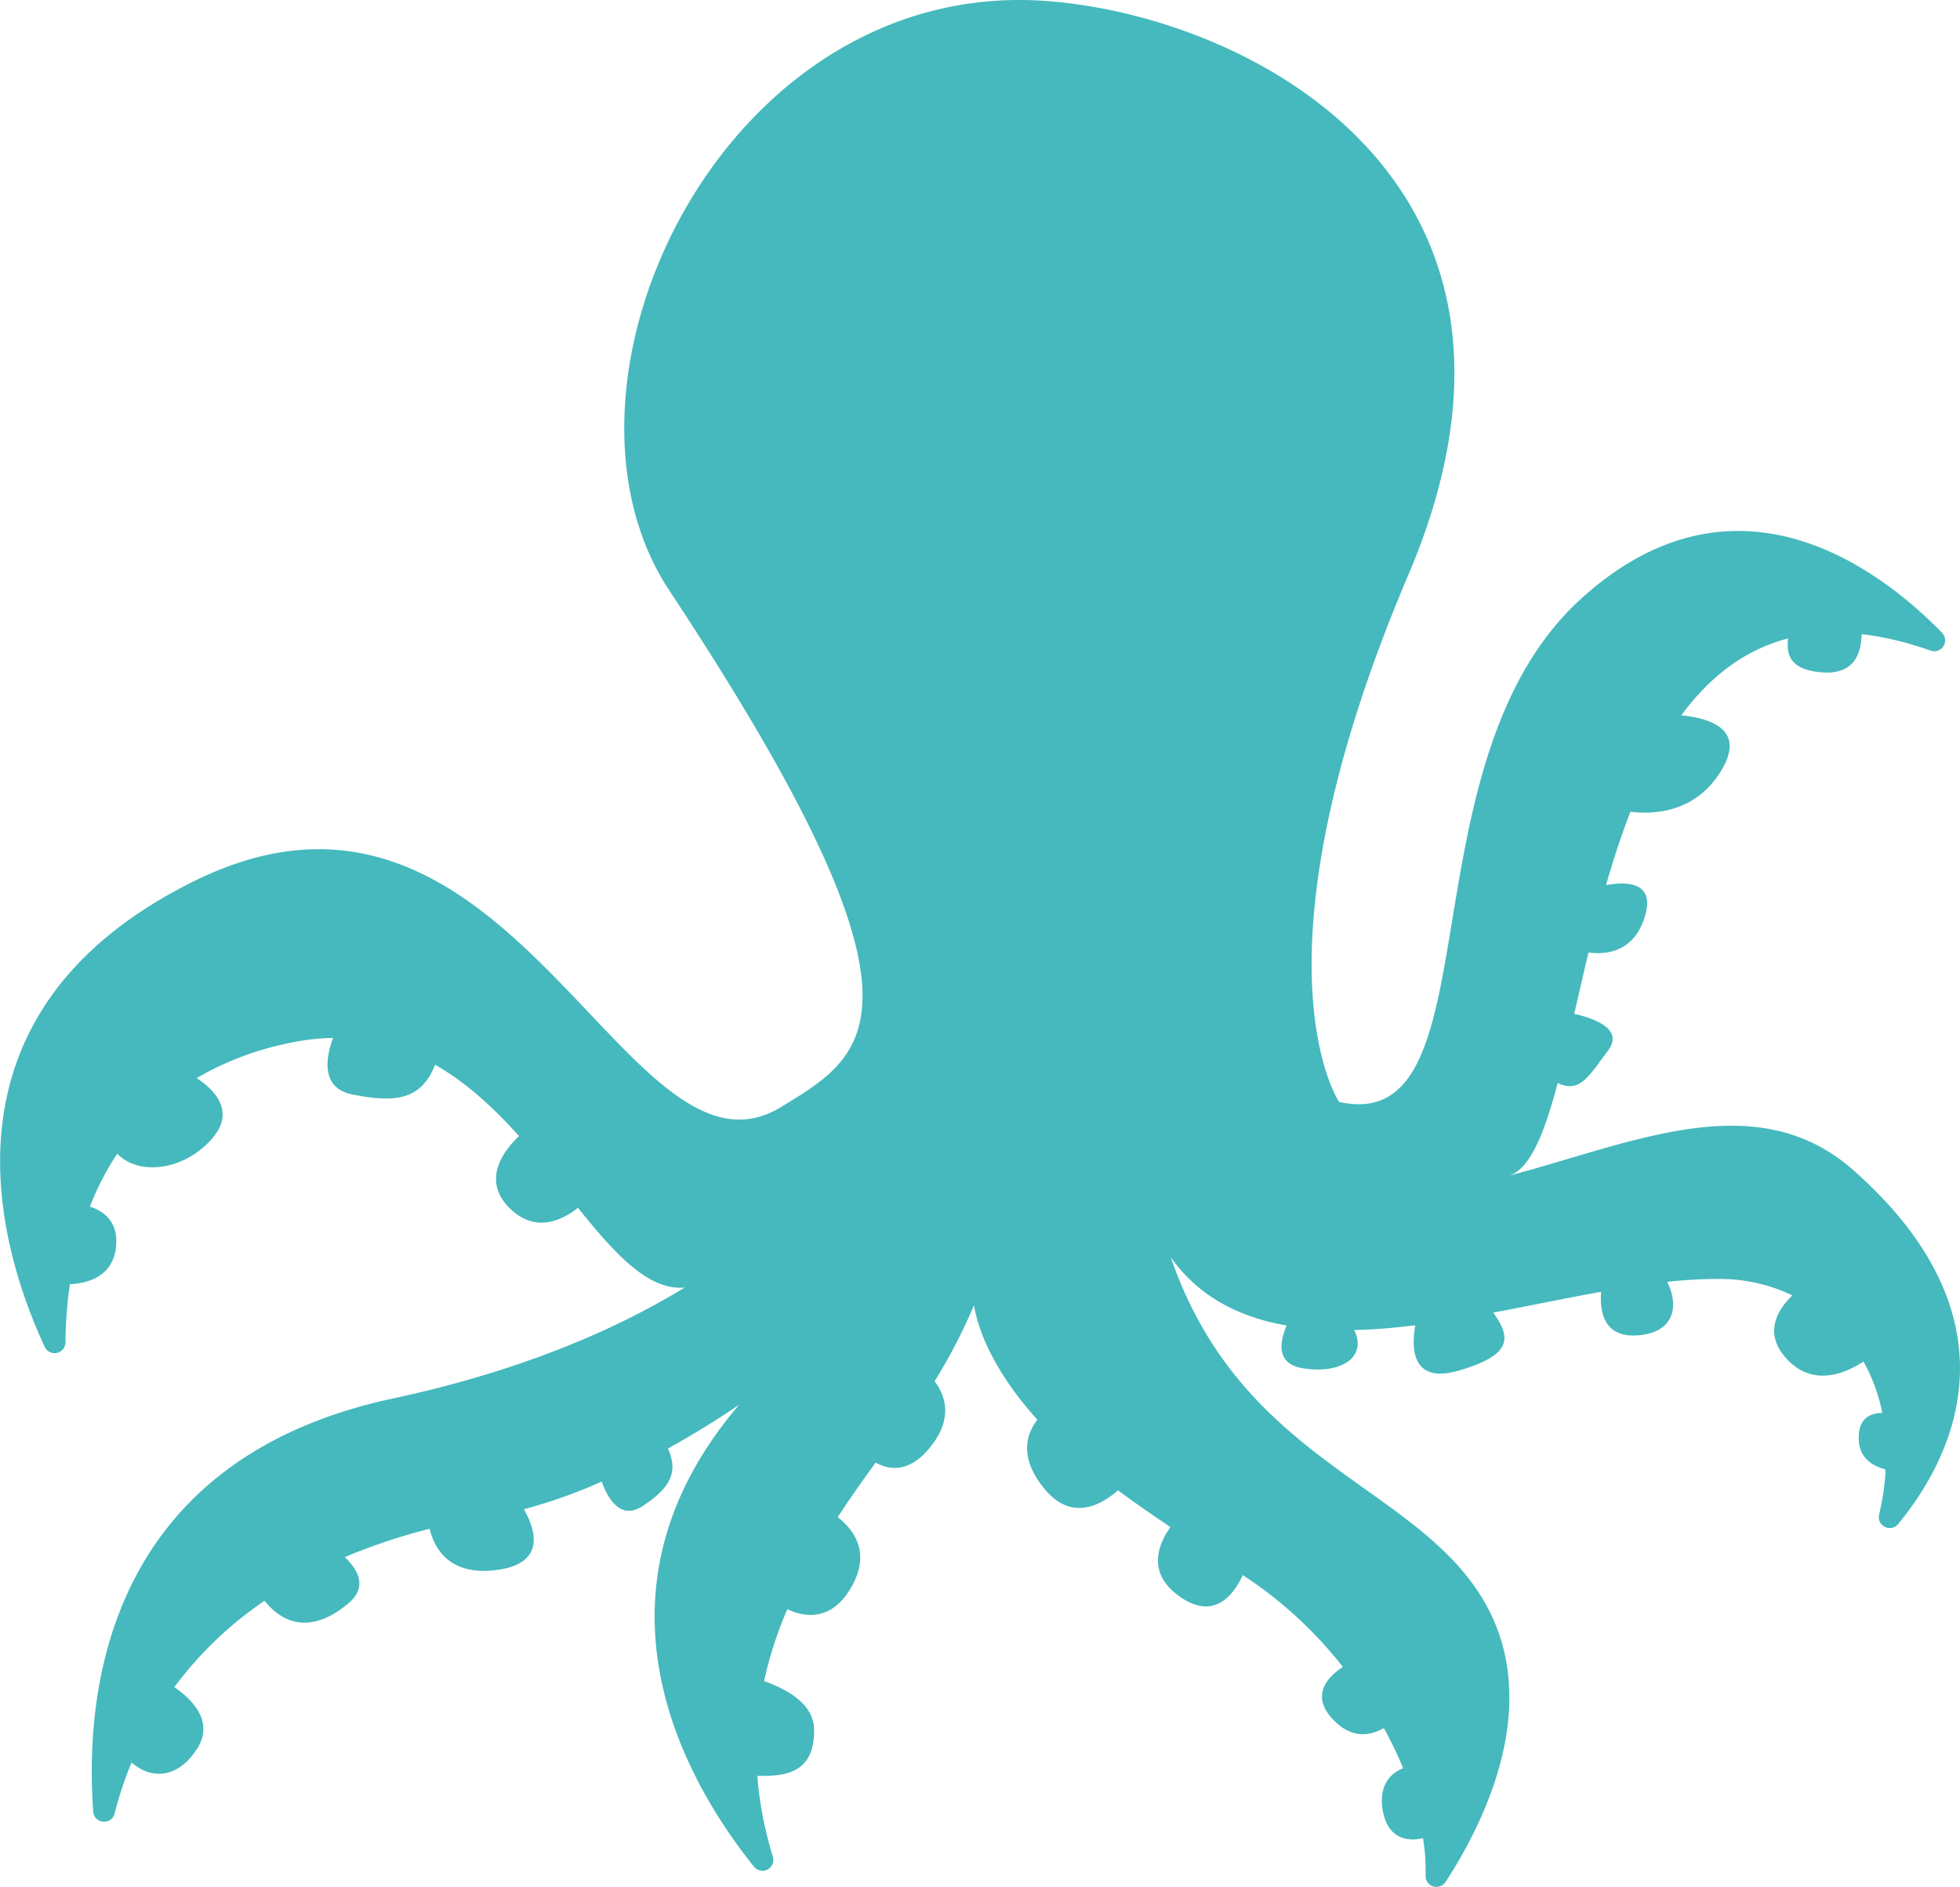 <svg id="Calque_1" data-name="Calque 1" xmlns="http://www.w3.org/2000/svg" viewBox="0 0 825.63 794.96"><defs><style>.cls-1{fill:#45b9bd;}</style></defs><title>shapeAKObleu</title><path class="cls-1" d="M881.87,727.23a4.58,4.58,0,0,1-8-4q.86-3.74,1.46-7.33h0c.64-3.73,1-7.34,1.29-10.87l-.26,0c.05-.29.07-.57.12-.86-4.89-1.24-10.75-4.32-11.18-12.21-.49-9.2,4.73-11.48,9.9-11.55a73.7,73.7,0,0,0-7.92-21.63c-8.41,5.45-20.85,10.05-31.25,0-11.88-11.55-4.62-22.22,1.3-27.87A70.67,70.67,0,0,0,808.46,624a187.72,187.72,0,0,0-23.9,1.21c4.77,9.07,4,21.75-13.2,22.57-13.77.64-15.23-10.62-14.59-18.39-14.78,2.65-30.14,5.87-45.47,8.77,7.36,10.22,8.59,17.8-14.68,24.46-19.1,5.47-20-8.49-18.15-19.13-8.78,1.09-17.39,1.85-25.74,2,5.66,11.55-5.65,18.67-21.58,16.12-11.55-1.85-9.74-11.29-6.87-18-19.54-3.46-36.81-11.8-48.83-28.81,29.75,86.55,103,95.55,131.86,144.71,25.42,43.31.07,93.71-16.1,118.51a4.58,4.58,0,0,1-8.4-2.73q.09-3.32-.09-6.69c-.15-3-.51-6-1-9.06-6,1.52-14.44.53-16.78-10.77-2.3-11,2.94-16.59,8.42-18.65a160.13,160.13,0,0,0-8.15-16.94c-5.59,3.22-13.61,4.85-21.6-3.85-9.27-10-2.12-17.67,4.36-21.91a174.8,174.8,0,0,0-36.92-35.13c-1.73-1.19-3.46-2.38-5.24-3.56-4,8.64-12.21,19.16-26.56,9.05-13.88-9.77-9.27-21.73-3.91-29.27-7.44-5-14.88-10.14-22.1-15.48-8.2,7.13-20.12,12.64-31.08-.76-10.62-13-7.62-22.84-2.87-29-12.45-13.65-23.76-31.25-26.73-48.18A231.67,231.67,0,0,1,476,667.06c4.61,6.15,7.53,15.36-1,26.69-9.11,12.1-17.91,10.89-23.83,7.58-5.57,7.63-10.95,15.29-16,23,7,5.41,13.91,15,5.9,29.21-8.29,14.72-19.57,13.08-27.12,9.56a166.69,166.69,0,0,0-9.8,30.28c9.23,3.31,20.92,9.32,21.08,20.41.29,19.84-14.35,19.54-23.9,19.53a150.32,150.32,0,0,0,3.37,22.26q1.33,5.82,3.17,11.82a4.58,4.58,0,0,1-7.94,4.2c-27.82-34.61-75.12-114.14-6.2-194.71,0,0-12.15,8.59-30.05,18.52,4.21,9.58,1.56,16.2-10.63,24.22-9.7,6.41-15.07-4-17.27-10.3A221.15,221.15,0,0,1,303,721c5,8.8,9.49,23.23-12.28,25.68-18.66,2.09-25.22-8.43-27.46-17.44a244.7,244.7,0,0,0-35.73,11.93c5,4.68,10,12.21,1.75,19.26-11.53,9.91-24.73,12.6-35.54-.89a157.77,157.77,0,0,0-38,36.38c7.69,5.31,16.74,14.56,9.71,25.76-8.25,13.13-19.72,13.07-27.7,6-.86,2.06-1.68,4.1-2.42,6.1a154.09,154.09,0,0,0-4.76,15.41c-1.27,5-8.63,4.35-9-.82-3.72-51.29,6-148.22,126.09-174,53.61-11.51,93.56-28.75,123.11-46.79-15.34,1.57-29.82-14.65-45-33.58-7,5.57-17.76,10.38-28.12.8-13.32-12.32-2.67-25.41,3.29-31-10.36-11.55-21.91-22.39-35.36-30.05-5.92,14.92-16.71,16.11-34.76,12.53-13.61-2.69-11.24-15.64-8.22-23.84a93.28,93.28,0,0,0-17.29,1.93,127.44,127.44,0,0,0-40.16,15c7.6,5,16,13.73,7.13,24.69-11.41,14.06-31.2,16.87-40.6,7.17a117.68,117.68,0,0,0-11.52,22.28c6,1.93,12.14,6.48,11,17.09-1.36,12.28-11.66,15.19-19.43,15.61-.41,2.83-.75,5.6-1,8.27-.58,5.93-.82,11.41-.86,16.24a4.58,4.58,0,0,1-8.74,1.86C82,611.38,51.1,511.73,164.68,456.1c133.14-65.2,181.41,135.2,246.57,95.49,36.87-22.46,70.17-40.38-47-217.61-58.18-88,23.57-259.63,160.38-248.23C612,93,745,164.24,675.6,327.26s-29.22,222.16-29.22,222.16c66.66,14.74,25.51-143,102.21-212.24,65.25-58.88,126.12-11.72,151.8,14.61a4.58,4.58,0,0,1-4.84,7.49c-3.73-1.31-7.37-2.43-10.91-3.39a122.12,122.12,0,0,0-18.14-3.55c-.24,7.57-2.6,17.51-17.44,16.05-13.14-1.28-14.26-7.76-13.55-14.23-18.78,4.87-33.36,16.63-45,32.4,12.11,1.17,27.05,5.84,17.18,22.71-10.75,18.34-28.65,19.14-38.58,17.89-3.9,10-7.28,20.41-10.3,30.93,9-1.64,20.89-1.33,16.32,13.38s-16,16-23.7,15c-2.13,8.86-4.09,17.54-6,25.84,8.47,1.91,21.09,6.41,14.19,15.54-7.94,10.5-11.8,18.15-21.16,13.57-5.53,21-11.48,36-20.31,39,51.63-13.54,104-38.32,144.82-2.29C935.76,642.42,903.26,701.31,881.87,727.23Z" transform="translate(-82.3 -85.21)"/></svg>